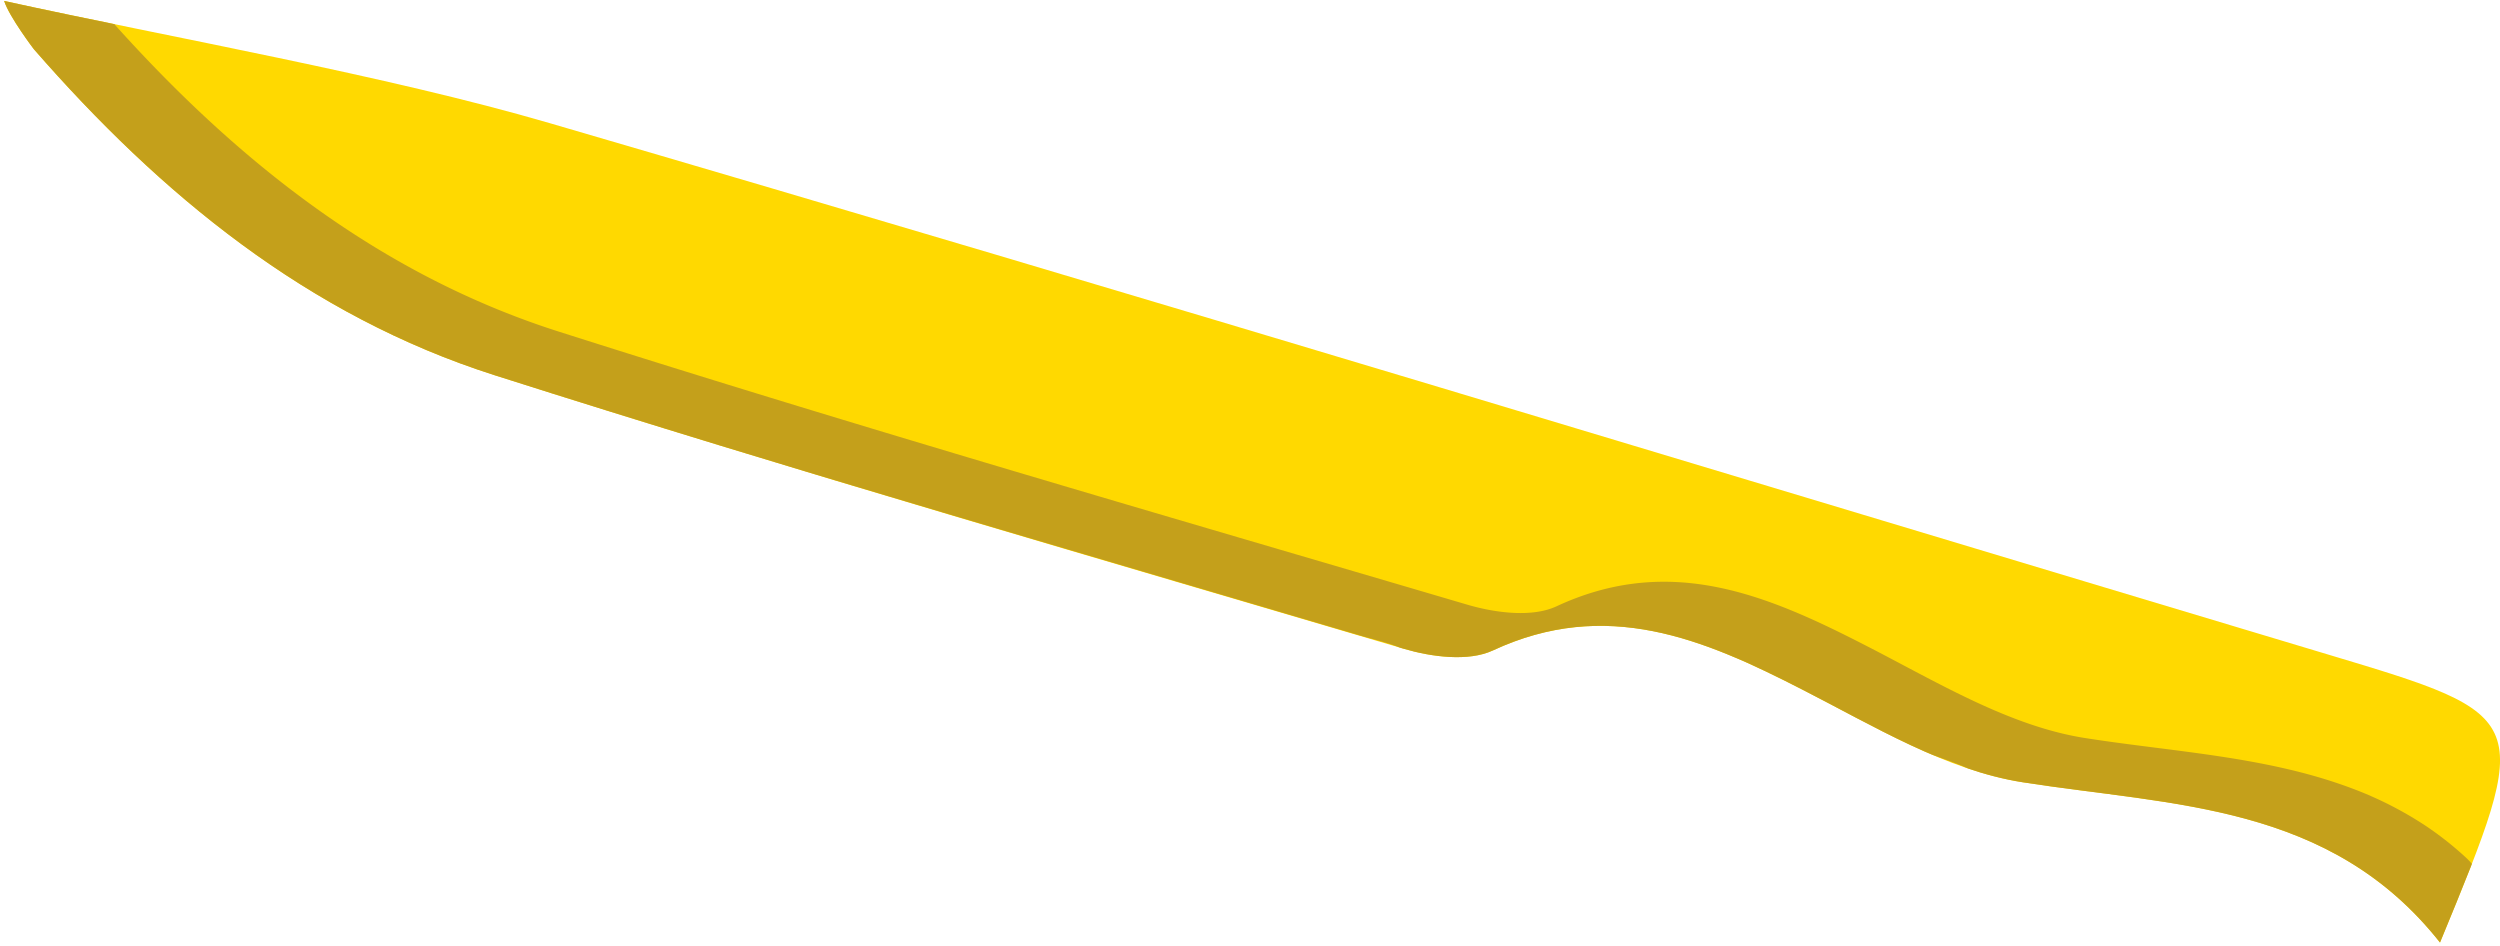 <svg xmlns="http://www.w3.org/2000/svg" xmlns:xlink="http://www.w3.org/1999/xlink" viewBox="0 0 350.84 132.71"><defs><style>.cls-1{fill:#ffd900;}.cls-2{clip-path:url(#clip-path);}.cls-3{fill:#c4a01b;}</style><clipPath id="clip-path"><path class="cls-1" d="M.58.13C24,5.27,54.16,10.57,77.14,17.28c83.33,24.33,166.38,49.63,249.53,74.56,28.85,8.65,28.85,8.65,15.75,40.43-15.43-19.51-37.35-19.17-58.56-22.49-10.74-1.68-20.95-7.91-30.92-13-13.95-7.16-27.54-12.89-43.43-5.5-3.43,1.6-8.61.92-12.53-.24C154.4,78.46,111.74,66.14,69.45,52.67,43.17,44.3,22.52,27.28,4.74,6.89,4.74,6.89,1.32,2.4.58.13Z"/></clipPath></defs><title>yellow-knife</title><g id="Layer_2" data-name="Layer 2"><g id="blue"><path class="cls-1" d="M.58.13C24,5.27,54.16,10.57,77.14,17.28c83.33,24.33,166.38,49.63,249.53,74.56,28.85,8.65,28.85,8.65,15.75,40.43-15.43-19.51-37.35-19.17-58.56-22.49-10.74-1.68-20.95-7.91-30.92-13-13.95-7.16-27.54-12.89-43.43-5.5-3.43,1.6-8.61.92-12.53-.24C154.4,78.46,111.74,66.14,69.45,52.67,43.17,44.3,22.52,27.28,4.74,6.89,4.74,6.89,1.32,2.4.58.13Z"/><g class="cls-2"><path class="cls-3" d="M16.16,3.52c17.22,19.14,37.15,35,62.2,43,42.29,13.47,85,25.8,127.53,38.33,3.93,1.16,9.1,1.84,12.54.24,15.89-7.39,29.48-1.66,43.42,5.51,10,5.12,20.19,11.36,30.93,13,12.43,1.94,25.29,2.55,37.18,7A51.24,51.24,0,0,1,340.57,116a46.61,46.61,0,0,1,4.85,3.77c1.36,1.21,2.6,2.35,2.4,4.34a7.86,7.86,0,0,1-1.46,3.49,30.32,30.32,0,0,0-2.08,3.21,7.1,7.1,0,0,1-.68,1.24,1.48,1.48,0,0,1-1.22.62c-.95-.07-1.48-1.38-2.07-2a11.17,11.17,0,0,0-2.55-2.2c-.69-.39-1.44-.66-2.12-1.06a14.89,14.89,0,0,1-1.68-1.28,30.39,30.39,0,0,0-5-3.57,46.3,46.3,0,0,0-4.25-1.91q-3.6-1.51-7.07-3.34a14.1,14.1,0,0,0-3.19-1.57c-1.17-.24-2.42-.21-3.61-.45-1.82-.36-3.57-1-5.36-1.49A47,47,0,0,0,291,112.37a17.3,17.3,0,0,1-3.74-.09,14.82,14.82,0,0,1-2.83-.91c-2.87-1.15-5.68-2.44-8.52-3.65-2.49-1.06-5.14-1.83-7.64-3-5.42-2.49-10.62-5.44-15.93-8.16s-10.65-5.68-16.63-6.43a15.12,15.12,0,0,0-2.93-.16,31.51,31.51,0,0,0-3.33.51c-4.11.65-8.31,0-12.45.45a50.93,50.93,0,0,0-6.11,1.14c-3,.69-6.18,1.61-9.21.84a48.67,48.67,0,0,1-5.38-2.09c-1.77-.68-3.67-1.11-5.49-1.65q-20.37-6-40.74-12T109.43,65.08Q89.12,58.92,68.88,52.5C42.61,44.13,22,27.11,4.18,6.72A51.43,51.43,0,0,1,0,0L10.6,1.21l5.45,2.18.11.13"/></g></g></g></svg>